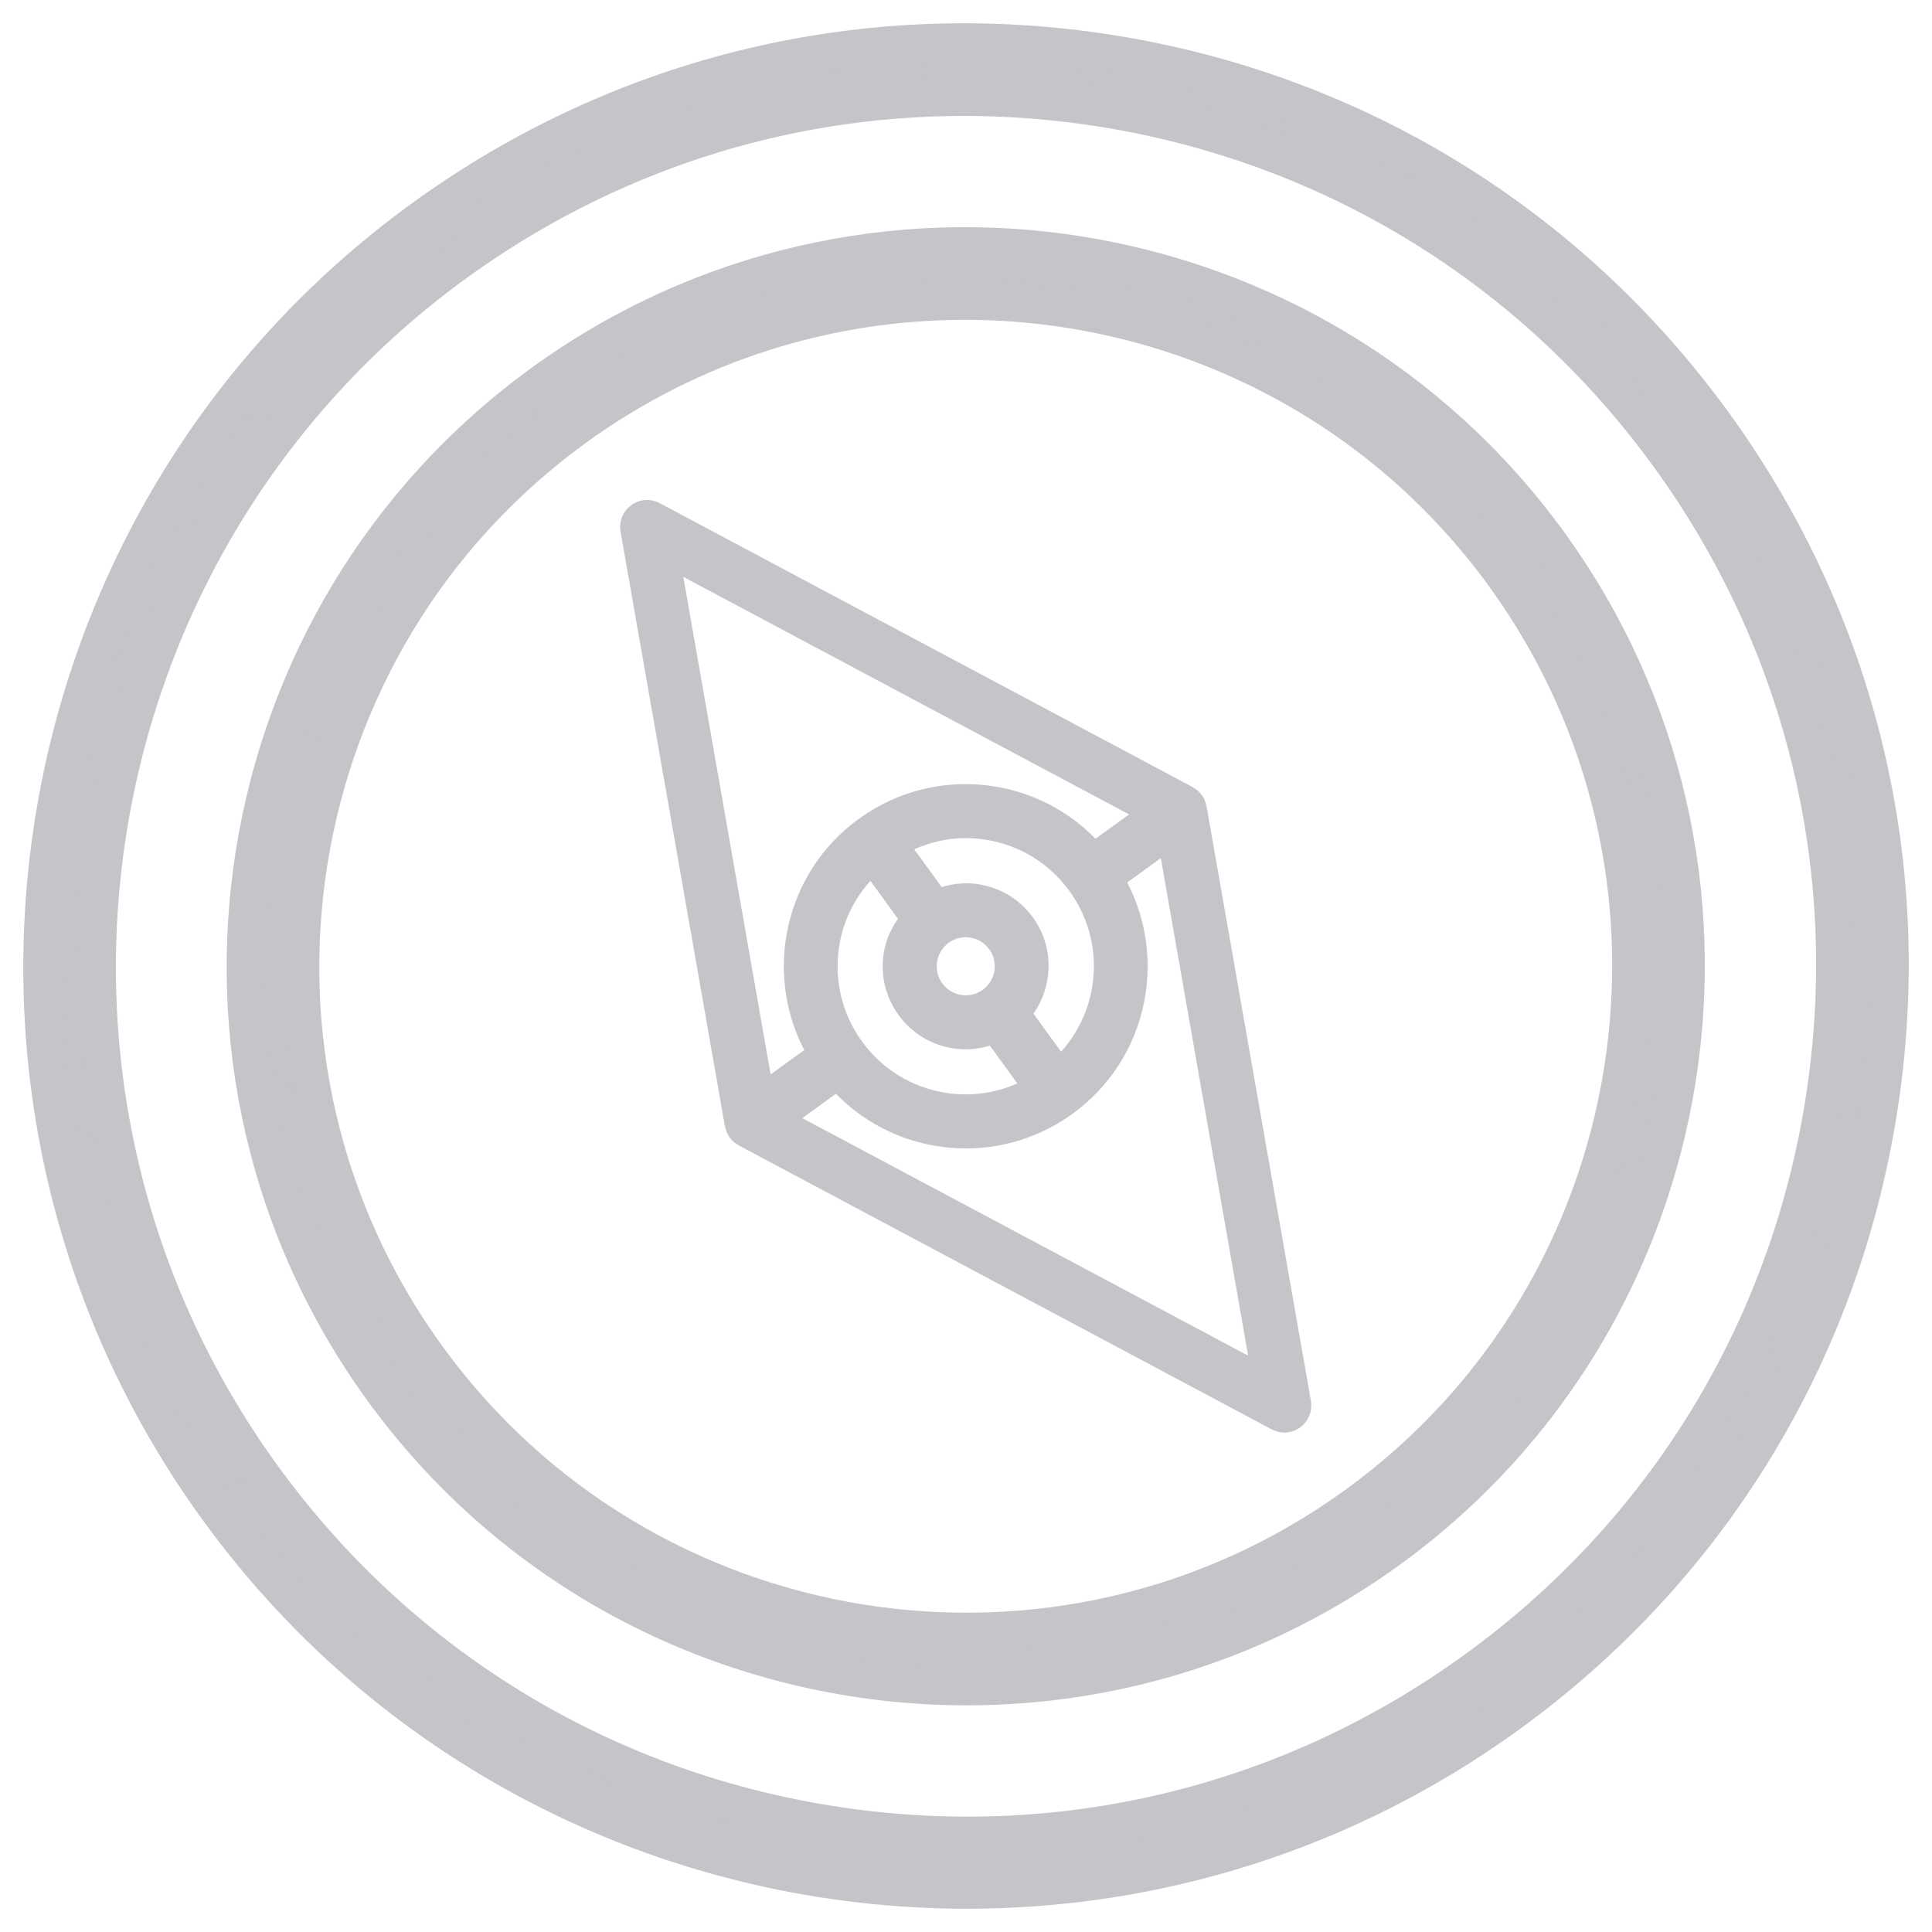 <svg width="50" height="50" viewBox="0 0 50 50" fill="none" xmlns="http://www.w3.org/2000/svg">
<path fill-rule="evenodd" clip-rule="evenodd" d="M31.222 20.858C31.223 20.86 31.225 20.863 31.225 20.865L33.926 36.254C33.972 36.517 33.864 36.784 33.648 36.941C33.527 37.029 33.383 37.074 33.238 37.074C33.126 37.074 33.013 37.047 32.91 36.991L19.121 29.644C19.026 29.594 18.945 29.523 18.884 29.438L18.884 29.438C18.822 29.354 18.787 29.26 18.768 29.164C18.767 29.162 18.766 29.159 18.764 29.157C18.763 29.154 18.762 29.152 18.761 29.149L16.06 13.76C16.014 13.497 16.122 13.23 16.338 13.073C16.553 12.917 16.84 12.896 17.076 13.023L30.866 20.37C30.868 20.371 30.87 20.373 30.872 20.375C30.873 20.377 30.875 20.379 30.877 20.38C30.963 20.428 31.041 20.491 31.103 20.576C31.164 20.66 31.2 20.754 31.219 20.85C31.219 20.853 31.221 20.855 31.222 20.858ZM29.221 21.077L17.684 14.929L19.944 27.806L20.814 27.175C19.757 25.14 20.314 22.578 22.226 21.192C23.245 20.453 24.491 20.155 25.734 20.352C26.744 20.513 27.65 20.99 28.352 21.707L29.221 21.077ZM26.733 23.745V23.745C26.396 23.281 25.898 22.975 25.331 22.885C25.003 22.833 24.678 22.864 24.37 22.958L23.66 21.979C24.079 21.794 24.526 21.69 24.986 21.69C25.161 21.69 25.338 21.704 25.515 21.732C26.389 21.871 27.157 22.343 27.677 23.06C28.198 23.777 28.407 24.654 28.268 25.528C28.166 26.168 27.883 26.748 27.46 27.218L26.746 26.234C27.255 25.504 27.284 24.506 26.733 23.745ZM24.655 27.129C24.088 27.038 23.59 26.733 23.254 26.268C22.917 25.804 22.781 25.236 22.871 24.669C22.923 24.342 23.054 24.042 23.239 23.779L22.526 22.796C22.103 23.266 21.82 23.846 21.718 24.485C21.579 25.36 21.789 26.237 22.309 26.954C22.829 27.671 23.597 28.142 24.472 28.282C25.112 28.383 25.751 28.295 26.329 28.039L25.619 27.061C25.418 27.122 25.21 27.156 24.998 27.156C24.884 27.156 24.77 27.147 24.655 27.129ZM24.251 24.889C24.282 24.691 24.389 24.517 24.552 24.398C24.682 24.305 24.835 24.255 24.991 24.255C25.031 24.255 25.071 24.258 25.111 24.265C25.309 24.297 25.483 24.403 25.602 24.566C25.845 24.901 25.77 25.372 25.435 25.615L25.434 25.615L25.434 25.616C25.271 25.733 25.074 25.781 24.875 25.749C24.677 25.718 24.503 25.61 24.385 25.448C24.267 25.285 24.22 25.087 24.251 24.889ZM21.634 28.306L20.764 28.937L32.302 35.085L30.042 22.208L29.172 22.839C30.229 24.873 29.672 27.435 27.762 28.821C27.761 28.821 27.761 28.822 27.761 28.822C27.761 28.822 27.761 28.822 27.761 28.822C27.76 28.823 27.76 28.823 27.759 28.823C27.759 28.823 27.759 28.823 27.759 28.823C26.946 29.412 25.988 29.721 25.003 29.721C24.754 29.721 24.503 29.701 24.252 29.662C23.242 29.501 22.336 29.024 21.634 28.306Z" fill="#C4C4C9"/>
<path fill-rule="evenodd" clip-rule="evenodd" d="M9.909 35.947C3.877 27.631 5.736 15.956 14.052 9.923C22.37 3.89 34.044 5.75 40.077 14.067C46.11 22.384 44.251 34.059 35.933 40.091C32.636 42.483 28.81 43.634 25.018 43.634C19.245 43.634 13.55 40.967 9.909 35.947ZM11.04 35.127C16.62 42.82 27.418 44.54 35.113 38.96C42.807 33.38 44.526 22.581 38.946 14.887C35.579 10.244 30.309 7.777 24.97 7.777C21.462 7.777 17.924 8.841 14.873 11.054C7.18 16.635 5.46 27.434 11.04 35.127Z" fill="#C4C4C9"/>
<path d="M14.052 9.923L13.759 9.518L13.759 9.518L14.052 9.923ZM9.909 35.947L9.504 36.241L9.504 36.241L9.909 35.947ZM40.077 14.067L40.482 13.773L40.482 13.773L40.077 14.067ZM35.933 40.091L35.64 39.686L35.64 39.687L35.933 40.091ZM35.113 38.96L35.407 39.365L35.407 39.365L35.113 38.96ZM11.04 35.127L10.635 35.421L10.635 35.421L11.04 35.127ZM38.946 14.887L39.351 14.593L39.351 14.593L38.946 14.887ZM14.873 11.054L14.579 10.649L14.579 10.649L14.873 11.054ZM13.759 9.518C5.218 15.713 3.31 27.701 9.504 36.241L10.314 35.654C4.444 27.561 6.253 16.199 14.346 10.328L13.759 9.518ZM40.482 13.773C34.287 5.232 22.3 3.323 13.759 9.518L14.346 10.328C22.44 4.457 33.802 6.267 39.672 14.36L40.482 13.773ZM36.227 40.496C44.768 34.301 46.677 22.314 40.482 13.773L39.672 14.36C45.543 22.454 43.734 33.816 35.64 39.686L36.227 40.496ZM25.018 44.134C28.912 44.134 32.841 42.952 36.227 40.496L35.64 39.687C32.431 42.014 28.709 43.134 25.018 43.134V44.134ZM9.504 36.241C13.243 41.396 19.093 44.134 25.018 44.134V43.134C19.398 43.134 13.856 40.538 10.314 35.654L9.504 36.241ZM34.82 38.555C27.348 43.973 16.863 42.303 11.445 34.834L10.635 35.421C16.378 43.337 27.488 45.106 35.407 39.365L34.82 38.555ZM38.541 15.18C43.959 22.651 42.29 33.137 34.82 38.555L35.407 39.365C43.324 33.622 45.093 22.511 39.351 14.593L38.541 15.18ZM24.97 8.277C30.157 8.277 35.272 10.674 38.541 15.18L39.351 14.593C35.885 9.815 30.462 7.277 24.97 7.277V8.277ZM15.166 11.459C18.129 9.31 21.563 8.277 24.97 8.277V7.277C21.36 7.277 17.719 8.372 14.579 10.649L15.166 11.459ZM11.445 34.834C6.027 27.364 7.697 16.877 15.166 11.459L14.579 10.649C6.662 16.392 4.893 27.504 10.635 35.421L11.445 34.834Z" fill="#C4C4C9"/>
<path fill-rule="evenodd" clip-rule="evenodd" d="M28.751 1.405C35.055 2.409 40.592 5.807 44.34 10.975C48.088 16.143 49.599 22.461 48.595 28.765C47.591 35.069 44.193 40.605 39.025 44.353C34.796 47.421 29.889 48.898 25.024 48.898C17.621 48.898 10.316 45.477 5.646 39.039C-2.091 28.371 0.294 13.398 10.961 5.66C16.129 1.912 22.447 0.402 28.751 1.405ZM38.205 43.222C43.07 39.693 46.27 34.481 47.215 28.545C48.16 22.609 46.737 16.661 43.208 11.795C39.68 6.93 34.467 3.73 28.531 2.785C27.333 2.594 26.135 2.5 24.945 2.5C20.238 2.5 15.665 3.975 11.781 6.792C1.738 14.076 -0.507 28.175 6.778 38.219C10.307 43.084 15.519 46.284 21.455 47.229C27.391 48.175 33.339 46.751 38.205 43.222Z" fill="#C4C4C9"/>
<path d="M44.34 10.975L43.935 11.269L43.935 11.269L44.34 10.975ZM28.751 1.405L28.83 0.911L28.83 0.911L28.751 1.405ZM48.595 28.765L49.089 28.843L49.089 28.843L48.595 28.765ZM39.025 44.353L39.319 44.758L39.319 44.758L39.025 44.353ZM5.646 39.039L5.242 39.333L5.242 39.333L5.646 39.039ZM10.961 5.66L10.668 5.256L10.668 5.256L10.961 5.66ZM47.215 28.545L47.709 28.624L47.709 28.624L47.215 28.545ZM38.205 43.222L38.498 43.627L38.498 43.627L38.205 43.222ZM43.208 11.795L42.804 12.089L42.804 12.089L43.208 11.795ZM28.531 2.785L28.61 2.291L28.61 2.291L28.531 2.785ZM11.781 6.792L11.488 6.387L11.488 6.387L11.781 6.792ZM6.778 38.219L6.373 38.513L6.373 38.513L6.778 38.219ZM21.455 47.229L21.534 46.735L21.534 46.735L21.455 47.229ZM44.744 10.682C40.919 5.407 35.265 1.936 28.83 0.911L28.672 1.899C34.846 2.882 40.265 6.208 43.935 11.269L44.744 10.682ZM49.089 28.843C50.114 22.408 48.57 15.957 44.744 10.682L43.935 11.269C47.605 16.329 49.084 22.513 48.102 28.686L49.089 28.843ZM39.319 44.758C44.593 40.932 48.064 35.279 49.089 28.843L48.102 28.686C47.118 34.86 43.792 40.278 38.731 43.949L39.319 44.758ZM25.024 49.398C29.99 49.398 35.001 47.89 39.319 44.758L38.731 43.949C34.59 46.952 29.787 48.398 25.024 48.398V49.398ZM5.242 39.333C10.01 45.906 17.468 49.398 25.024 49.398V48.398C17.773 48.398 10.623 45.048 6.051 38.745L5.242 39.333ZM10.668 5.256C-0.223 13.155 -2.657 28.442 5.242 39.333L6.051 38.745C-1.524 28.301 0.811 13.641 11.255 6.065L10.668 5.256ZM28.83 0.911C22.395 -0.112 15.943 1.43 10.668 5.256L11.255 6.065C16.315 2.395 22.499 0.917 28.673 1.899L28.83 0.911ZM46.722 28.466C45.797 34.272 42.669 39.367 37.911 42.817L38.498 43.627C43.471 40.02 46.743 34.691 47.709 28.624L46.722 28.466ZM42.804 12.089C46.255 16.847 47.646 22.662 46.722 28.466L47.709 28.624C48.675 22.557 47.22 16.475 43.613 11.502L42.804 12.089ZM28.453 3.278C34.258 4.203 39.353 7.331 42.804 12.089L43.613 11.502C40.007 6.529 34.677 3.257 28.61 2.291L28.453 3.278ZM24.945 3C26.109 3 27.281 3.092 28.453 3.278L28.61 2.291C27.386 2.096 26.161 2 24.945 2V3ZM12.075 7.196C15.874 4.441 20.344 3 24.945 3V2C20.133 2 15.457 3.508 11.488 6.387L12.075 7.196ZM7.182 37.925C0.06 28.105 2.255 14.319 12.075 7.196L11.488 6.387C1.221 13.834 -1.074 28.245 6.373 38.513L7.182 37.925ZM21.534 46.735C15.729 45.811 10.634 42.683 7.182 37.925L6.373 38.513C9.98 43.485 15.31 46.757 21.376 47.723L21.534 46.735ZM37.911 42.817C33.153 46.268 27.338 47.661 21.534 46.735L21.376 47.723C27.443 48.69 33.526 47.233 38.498 43.627L37.911 42.817Z" fill="#C4C4C9"/>
</svg>
